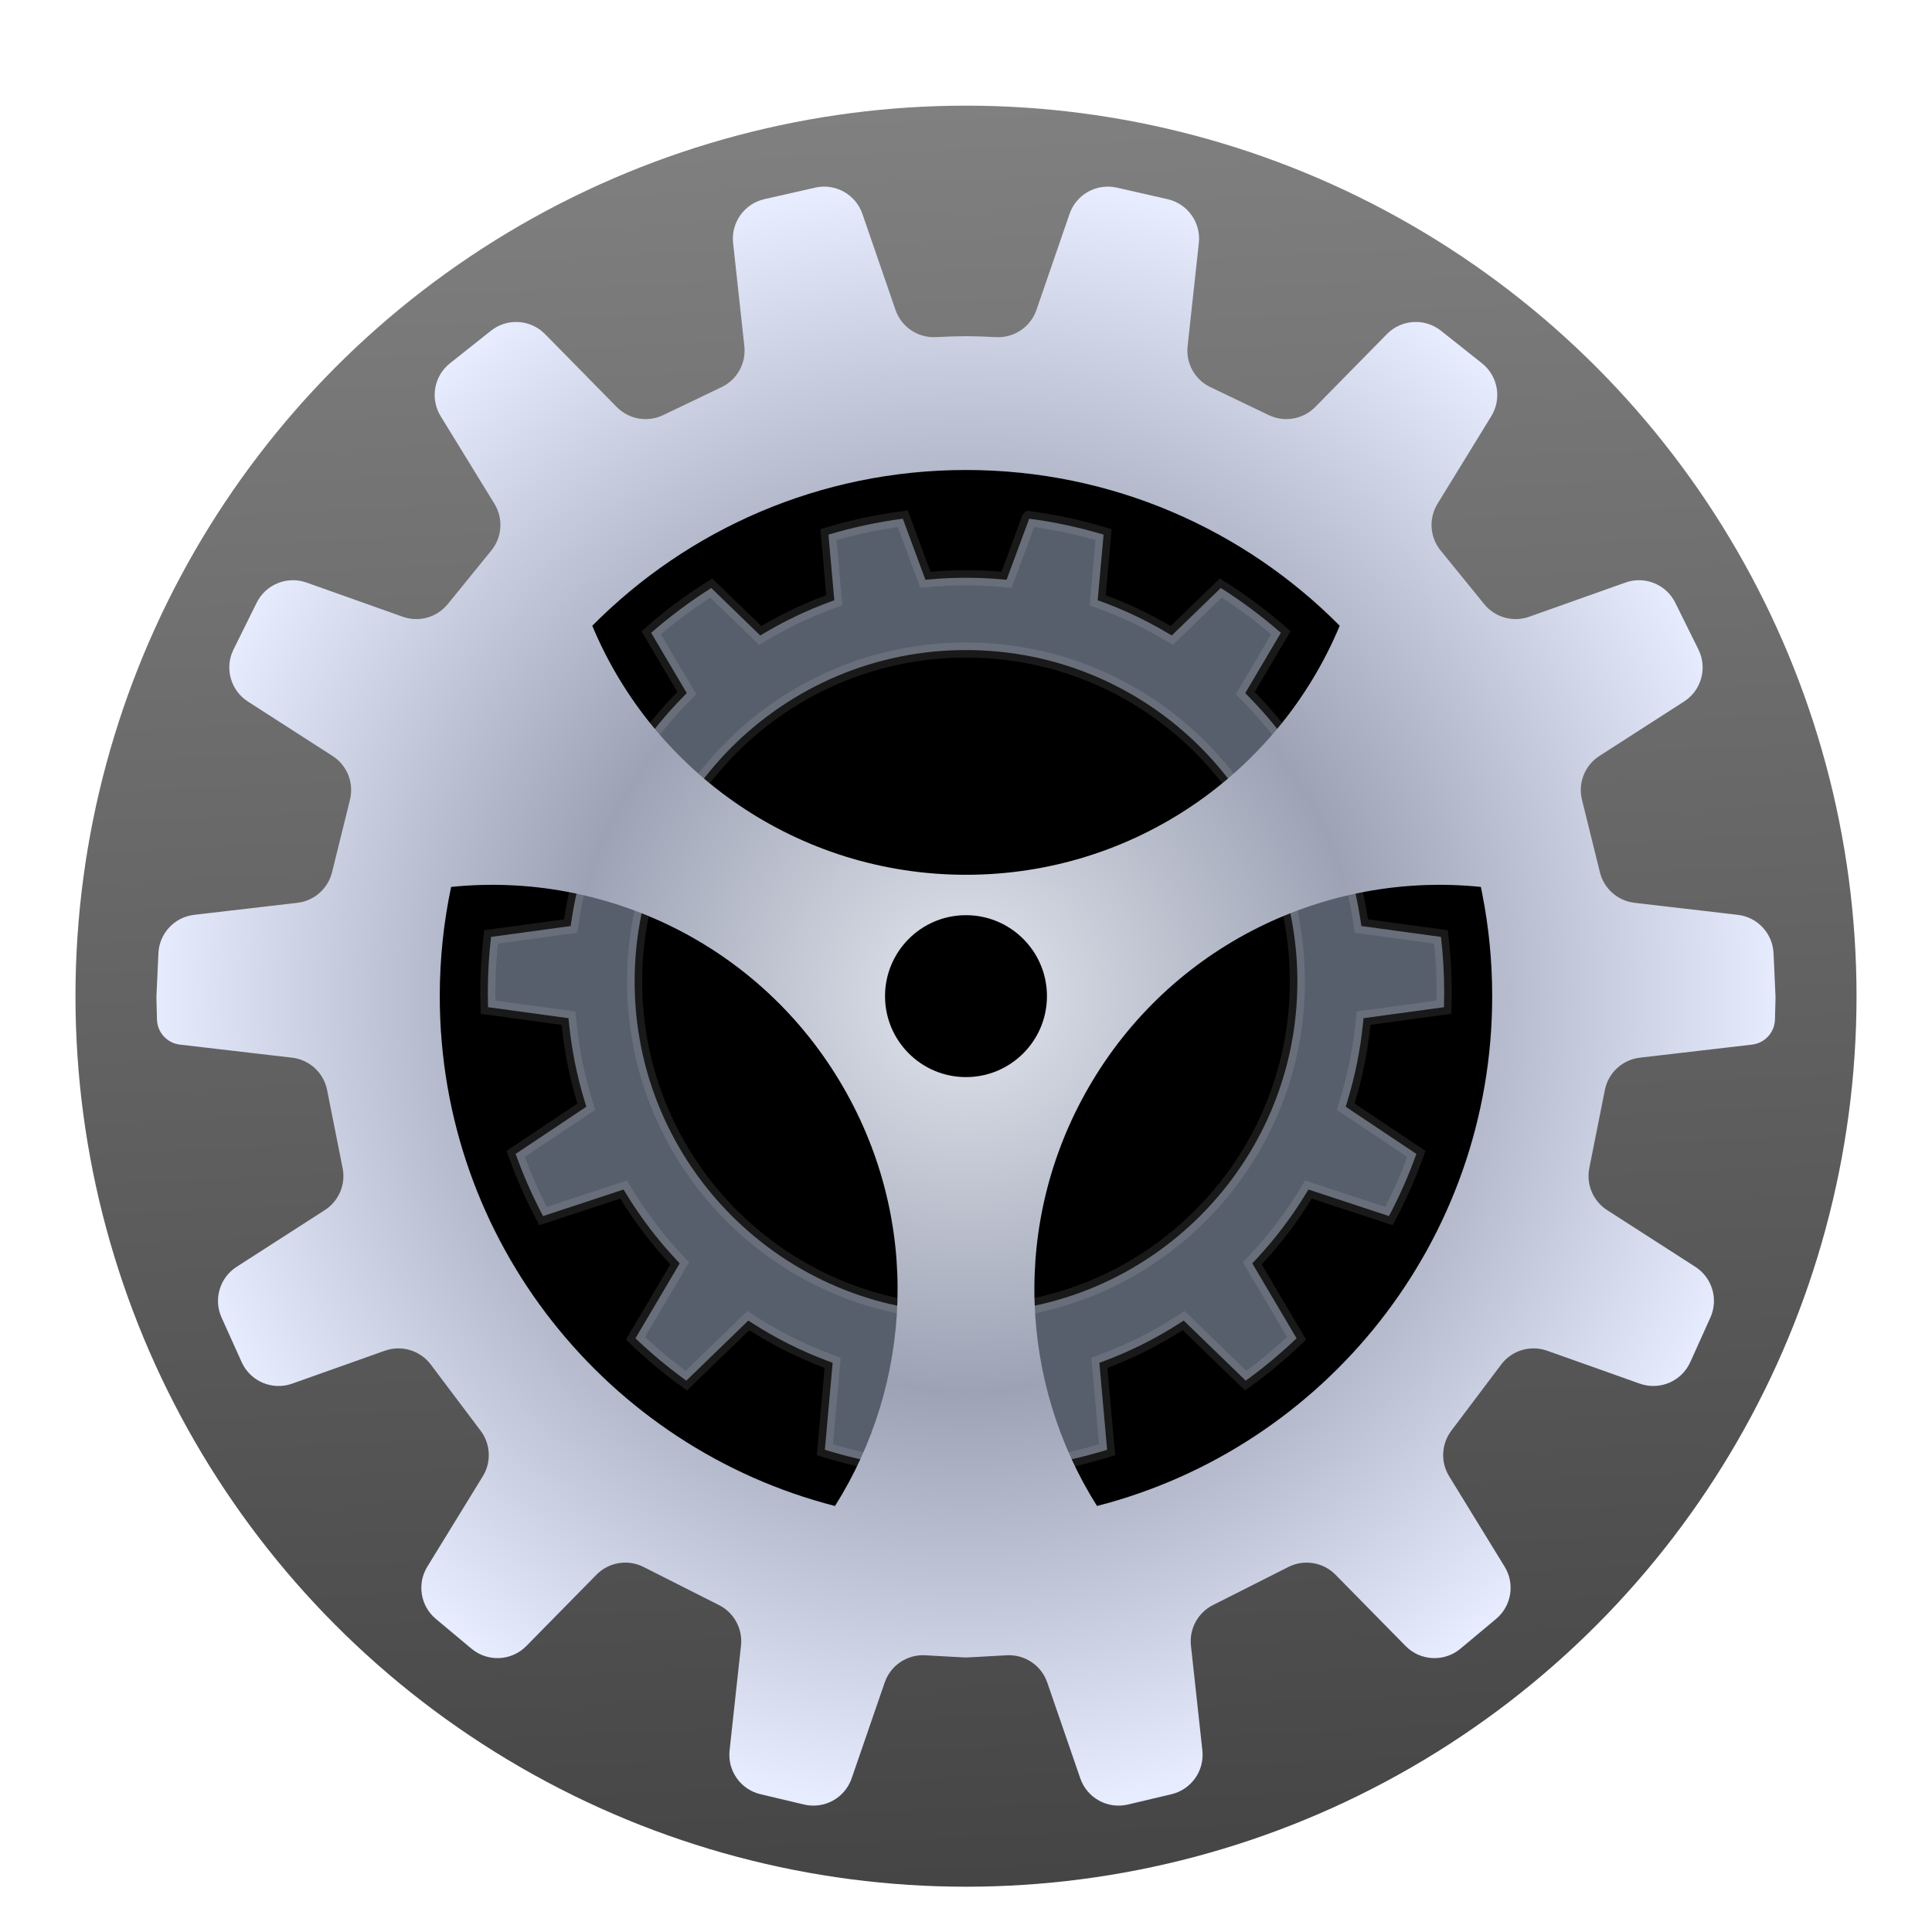 <svg width="512" height="512" version="1.1" viewBox="0 0 512 512" xmlns="http://www.w3.org/2000/svg" xmlns:xlink="http://www.w3.org/1999/xlink">
<defs>
<filter id="preference-system-a" x="-11.4%" y="-11.4%" width="122.9%" height="122.9%">
<feOffset dy="8" in="SourceAlpha" result="shadowOffsetOuter1"/>
<feGaussianBlur in="shadowOffsetOuter1" result="shadowBlurOuter1" stdDeviation="10"/>
<feComposite in="shadowBlurOuter1" in2="SourceAlpha" operator="out" result="shadowBlurOuter1"/>
<feColorMatrix in="shadowBlurOuter1" result="shadowMatrixOuter1" values="0 0 0 0 0   0 0 0 0 0   0 0 0 0 0  0 0 0 0.2 0"/>
<feMerge>
<feMergeNode in="shadowMatrixOuter1"/>
<feMergeNode in="SourceGraphic"/>
</feMerge>
</filter>
<linearGradient id="preference-system-b" x1="248.76" x2="226.3" y1="487.62" gradientTransform="translate(20,20)" gradientUnits="userSpaceOnUse">
<stop stop-color="#444" offset=".019"/>
<stop stop-color="#808080" offset="1"/>
</linearGradient>
<circle id="preference-system-c" cx="236" cy="236" r="150.18"/>
<filter id="preference-system-d" x="-5.3%" y="-5.3%" width="110.7%" height="110.7%">
<feGaussianBlur in="SourceAlpha" result="shadowBlurInner1" stdDeviation="10"/>
<feOffset dy="12" in="shadowBlurInner1" result="shadowOffsetInner1"/>
<feComposite in="shadowOffsetInner1" in2="SourceAlpha" k2="-1" k3="1" operator="arithmetic" result="shadowInnerInner1"/>
<feColorMatrix in="shadowInnerInner1" values="0 0 0 0 0   0 0 0 0 0   0 0 0 0 0  0 0 0 0.5 0"/>
</filter>
<path id="preference-system-f" d="m229.97 85.818c7.97 0.952 15.715 2.631 23.169 4.971l-1.562 17.475c6.002 2.223 11.753 4.971 17.201 8.189l13.016-12.609c6.677 4.098 12.951 8.789 18.75 13.998l-9.495 16.069c4.577 4.67 8.74 9.758 12.428 15.201l18.679-6.154c4.172 6.34 7.799 13.07 10.814 20.125l-16.817 11.227c2.228 6.369 3.889 13.01 4.92 19.86l21.144 2.888c0.697 5.426 1.057 10.957 1.057 16.573 0 1.87-0.04 3.731-0.119 5.582l-21.43 2.927c-0.737 7.183-2.163 14.159-4.21 20.859l18.784 12.538c-2.356 6.845-5.272 13.429-8.695 19.698l-21.43-7.06c-3.842 6.267-8.295 12.111-13.273 17.446l11.773 19.923c-5.016 4.919-10.433 9.431-16.197 13.482l-16.495-15.978c-6.25 3.993-12.934 7.354-19.964 9.993l2.068 23.132c-6.547 2.111-13.323 3.711-20.281 4.755l-8.034-21.697c-3.688 0.386-7.432 0.584-11.222 0.584-3.789 0-7.533-0.198-11.222-0.584l-8.034 21.697c-6.959-1.044-13.735-2.644-20.282-4.755l2.069-23.132c-7.03-2.639-13.714-6-19.964-9.993l-16.495 15.978c-5.764-4.051-11.181-8.563-16.197-13.482l11.772-19.924c-4.978-5.335-9.431-11.179-13.273-17.446l-21.43 7.06c-3.423-6.268-6.339-12.852-8.695-19.698l18.784-12.538c-2.046-6.7-3.472-13.676-4.21-20.859l-21.43-2.927c-0.079-1.851-0.119-3.712-0.119-5.582 0-5.615 0.36-11.147 1.057-16.573l21.144-2.888c1.031-6.85 2.691-13.491 4.92-19.86l-16.817-11.227c3.015-7.054 6.642-13.785 10.814-20.125l18.679 6.154c3.688-5.443 7.851-10.53 12.428-15.201l-9.494-16.07c5.799-5.209 12.073-9.9 18.749-13.998l13.015 12.609c5.448-3.218 11.199-5.966 17.201-8.189l-1.562-17.475c7.454-2.34 15.2-4.019 23.17-4.971l6.014 16.245c3.101-0.272 6.239-0.41 9.409-0.41 3.17 0 6.309 0.139 9.409 0.41zm-15.424 38.994c-47.396 0-85.818 38.422-85.818 85.818s38.422 85.818 85.818 85.818c47.396 0 85.818-38.422 85.818-85.818s-38.422-85.818-85.818-85.818z"/>
<filter id="preference-system-e" x="-9.3%" y="-4.7%" width="118.6%" height="118.8%">
<feOffset dy="12" in="SourceAlpha" result="shadowOffsetOuter1"/>
<feGaussianBlur in="shadowOffsetOuter1" result="shadowBlurOuter1" stdDeviation="6"/>
<feComposite in="shadowBlurOuter1" in2="SourceAlpha" operator="out" result="shadowBlurOuter1"/>
<feColorMatrix in="shadowBlurOuter1" values="0 0 0 0 0   0 0 0 0 0   0 0 0 0 0  0 0 0 0.2 0"/>
</filter>
<radialGradient id="preference-system-g" cx="214.53" cy="214.53" r="216.22" gradientTransform="scale(1 1)" gradientUnits="userSpaceOnUse">
<stop stop-color="#E2E5ED" offset="0"/>
<stop stop-color="#9DA3B5" offset=".484"/>
<stop stop-color="#E7ECFF" offset="1"/>
</radialGradient>
<path id="preference-system-h" d="m254.5 0.268 13.461 3.056c5.314 1.206 8.879 6.205 8.289 11.623l-2.979 27.353c-0.493 4.526 1.924 8.87 6.03 10.836l15.504 7.426c4.134 1.98 9.069 1.115 12.283-2.154l19.011-19.334c3.846-3.911 10.022-4.291 14.318-0.881l10.865 8.624c4.25 3.373 5.312 9.39 2.473 14.014l-14.254 23.221c-2.383 3.882-2.054 8.845 0.819 12.38l11.56 14.217c2.864 3.522 7.636 4.861 11.914 3.341l25.512-9.062c5.12-1.819 10.792 0.478 13.203 5.348l6.14 12.397c2.424 4.894 0.784 10.829-3.81 13.783l-22.443 14.435c-3.859 2.482-5.712 7.143-4.611 11.597l4.755 19.229c1.074 4.342 4.729 7.562 9.172 8.08l27.363 3.188c5.222 0.609 9.233 4.912 9.474 10.164l0.516 11.256c0.012 0.257 0.014 0.515 0.008 0.772l-0.146 5.562c-0.089 3.414-2.675 6.242-6.067 6.638l-29.731 3.465c-4.623 0.539-8.372 3.998-9.28 8.563l-4.119 20.714c-0.86 4.322 1.012 8.731 4.718 11.114l23.39 15.043c4.469 2.874 6.16 8.588 3.976 13.432l-5.33 11.821c-2.295 5.089-8.109 7.567-13.37 5.699l-24.577-8.73c-4.416-1.569-9.34-0.089-12.159 3.655l-13.221 17.554c-2.653 3.522-2.88 8.308-0.574 12.066l14.705 23.955c2.785 4.537 1.822 10.429-2.263 13.843l-9.451 7.899c-4.288 3.584-10.61 3.275-14.528-0.71l-18.581-18.896c-3.272-3.328-8.32-4.158-12.486-2.054l-19.994 10.101c-3.989 2.015-6.311 6.293-5.827 10.736l3.027 27.786c0.586 5.38-2.927 10.354-8.193 11.6l-11.55 2.735c-5.364 1.27-10.817-1.732-12.613-6.943l-8.755-25.398c-1.563-4.535-5.947-7.481-10.736-7.215l-10.206 0.567c-0.396 0.022-0.793 0.022-1.189 0l-10.206-0.567c-4.789-0.266-9.173 2.68-10.736 7.215l-8.755 25.398c-1.796 5.211-7.25 8.213-12.613 6.943l-11.55-2.735c-5.266-1.247-8.779-6.221-8.193-11.6l3.027-27.786c0.484-4.443-1.838-8.721-5.827-10.736l-19.994-10.101c-4.166-2.104-9.214-1.274-12.486 2.054l-18.581 18.896c-3.918 3.985-10.24 4.294-14.528 0.71l-9.451-7.899c-4.085-3.414-5.048-9.306-2.263-13.843l14.705-23.955c2.307-3.758 2.079-8.544-0.574-12.066l-13.221-17.554c-2.82-3.744-7.743-5.223-12.159-3.655l-24.577 8.73c-5.261 1.869-11.075-0.61-13.37-5.699l-5.33-11.821c-2.184-4.844-0.493-10.557 3.976-13.432l23.39-15.043c3.707-2.384 5.578-6.792 4.718-11.114l-4.119-20.714c-0.908-4.565-4.656-8.024-9.28-8.563l-29.731-3.465c-3.392-0.395-5.977-3.224-6.067-6.638l-0.146-5.562c-0.007-0.257-0.004-0.515 0.008-0.772l0.516-11.256c0.241-5.252 4.252-9.555 9.474-10.164l27.363-3.188c4.443-0.518 8.098-3.738 9.172-8.08l4.755-19.229c1.101-4.454-0.752-9.115-4.611-11.597l-22.443-14.435c-4.594-2.954-6.234-8.889-3.81-13.783l6.14-12.397c2.412-4.869 8.083-7.166 13.203-5.348l25.512 9.062c4.278 1.52 9.049 0.181 11.914-3.341l11.56-14.217c2.874-3.534 3.202-8.498 0.819-12.38l-14.254-23.221c-2.839-4.625-1.777-10.641 2.473-14.014l10.865-8.624c4.296-3.41 10.472-3.03 14.318 0.881l19.011 19.334c3.214 3.268 8.149 4.134 12.283 2.154l15.504-7.426c4.106-1.967 6.523-6.311 6.03-10.836l-2.979-27.353c-0.59-5.417 2.975-10.416 8.289-11.623l13.461-3.056c5.338-1.212 10.733 1.79 12.517 6.965l8.769 25.438c1.558 4.52 5.92 7.464 10.695 7.217 3.241-0.167 5.902-0.251 7.983-0.251 2.08 0 4.742 0.084 7.983 0.251 4.775 0.247 9.137-2.697 10.695-7.217l8.769-25.438c1.784-5.175 7.178-8.177 12.517-6.965zm96.487 185.32c-40.769-4.189-82.11 15.304-103.93 53.095-20.618 35.711-18.369 78.349 2.206 110.96 60.22-15.431 104.73-70.066 104.73-135.1 0-9.242-0.899-18.274-2.615-27.014zm-168.96 53.095c-21.818-37.791-63.159-57.283-103.93-53.093-1.973 9.341-3.01 19.028-3.01 28.956 0 65.031 44.513 119.67 104.74 135.1 20.572-32.611 22.82-75.249 2.203-110.96zm32.516-45.606c-11.849 0-21.455 9.605-21.455 21.455 0 11.849 9.605 21.455 21.455 21.455s21.455-9.605 21.455-21.455c0-11.849-9.605-21.455-21.455-21.455zm-2.61e-4 -117.98c-38.73 0-73.772 15.788-99.041 41.283 16.172 38.753 54.426 65.99 99.041 65.99 44.615 0 82.869-27.237 99.041-65.994-25.27-25.491-60.312-41.279-99.041-41.279z"/>
</defs>
<circle cx="256" cy="256" r="236" fill="url(#preference-system-b)" fill-rule="evenodd" filter="url(#preference-system-a)"/>
<g fill="#000000" fill-rule="evenodd">
<use transform="translate(20,20)" width="100%" height="100%" fill-opacity=".5" filter="url(#preference-system-a)" xlink:href="#preference-system-c"/>
<use transform="translate(20,20)" width="100%" height="100%" filter="url(#preference-system-d)" xlink:href="#preference-system-c"/>
<use transform="translate(41.455,41.455)" width="100%" height="100%" filter="url(#preference-system-e)" xlink:href="#preference-system-f"/>
</g>
<path d="m272.75 129.46-5.994 16.188-1.52-0.133c-3.058-0.268-6.138-0.402-9.235-0.402s-6.177 0.135-9.235 0.402l-1.52 0.133-5.993-16.188c-6.7 0.885-13.286 2.299-19.708 4.225l1.554 17.384-1.433 0.531c-5.855 2.169-11.501 4.859-16.878 8.035l-1.313 0.776-12.989-12.583c-5.607 3.537-10.93 7.509-15.919 11.877l9.436 15.971-1.074 1.096c-4.501 4.593-8.586 9.588-12.201 14.923l-0.847 1.25-18.65-6.144c-3.478 5.426-6.538 11.111-9.151 17.008l16.716 11.159-0.512 1.463c-2.207 6.308-3.826 12.83-4.83 19.497l-0.223 1.481-21.101 2.882c-0.568 4.886-0.855 9.825-0.855 14.8 0 1.278 0.019 2.554 0.057 3.828l21.321 2.912 0.161 1.565c0.717 6.986 2.104 13.837 4.133 20.479l0.434 1.422-18.73 12.502c2.026 5.662 4.454 11.165 7.261 16.471l21.341-7.031 0.827 1.349c3.762 6.136 8.13 11.875 13.03 17.127l1.021 1.094-11.731 19.854c4.23 4.047 8.733 7.799 13.478 11.226l16.434-15.92 1.333 0.851c6.174 3.944 12.736 7.232 19.591 9.806l1.425 0.535-2.061 23.046c5.5 1.697 11.124 3.018 16.84 3.95l8.005-21.619 1.545 0.162c3.641 0.381 7.316 0.573 11.013 0.573 3.698 0 7.372-0.192 11.013-0.573l1.545-0.162 8.005 21.619c5.716-0.933 11.339-2.253 16.839-3.95l-2.06-23.046 1.425-0.535c6.854-2.573 13.417-5.862 19.591-9.806l1.333-0.851 16.435 15.92c4.745-3.427 9.248-7.179 13.478-11.227l-11.732-19.854 1.021-1.094c4.9-5.252 9.268-10.991 13.03-17.127l0.827-1.349 21.341 7.031c2.808-5.307 5.235-10.81 7.261-16.471l-18.73-12.502 0.434-1.422c2.029-6.642 3.416-13.492 4.133-20.479l0.161-1.565 21.321-2.912c0.038-1.274 0.057-2.55 0.057-3.828 0-4.975-0.287-9.914-0.855-14.8l-21.101-2.882-0.223-1.481c-1.004-6.668-2.623-13.189-4.83-19.497l-0.512-1.463 16.716-11.159c-2.612-5.896-5.673-11.581-9.151-17.008l-18.65 6.144-0.847-1.25c-3.614-5.334-7.699-10.33-12.201-14.923l-1.074-1.096 9.437-15.971c-4.989-4.368-10.312-8.34-15.919-11.877l-12.989 12.583-1.313-0.776c-5.377-3.176-11.023-5.866-16.878-8.035l-1.433-0.531 1.554-17.384c-6.423-1.926-13.008-3.341-19.708-4.225zm-16.749 34.812c48.501 0 87.818 39.318 87.818 87.818 0 48.501-39.318 87.818-87.818 87.818-48.501 0-87.818-39.318-87.818-87.818 0-48.501 39.318-87.818 87.818-87.818z" fill="#585f6c" fill-rule="evenodd" filter="url(#preference-system-a)" stroke="#fff" stroke-linejoin="square" stroke-opacity=".1" stroke-width="4"/>
<use transform="translate(41.455,41.455)" width="100%" height="100%" fill="url(#preference-system-g)" fill-rule="evenodd" filter="url(#preference-system-a)" xlink:href="#preference-system-h"/>
</svg>
